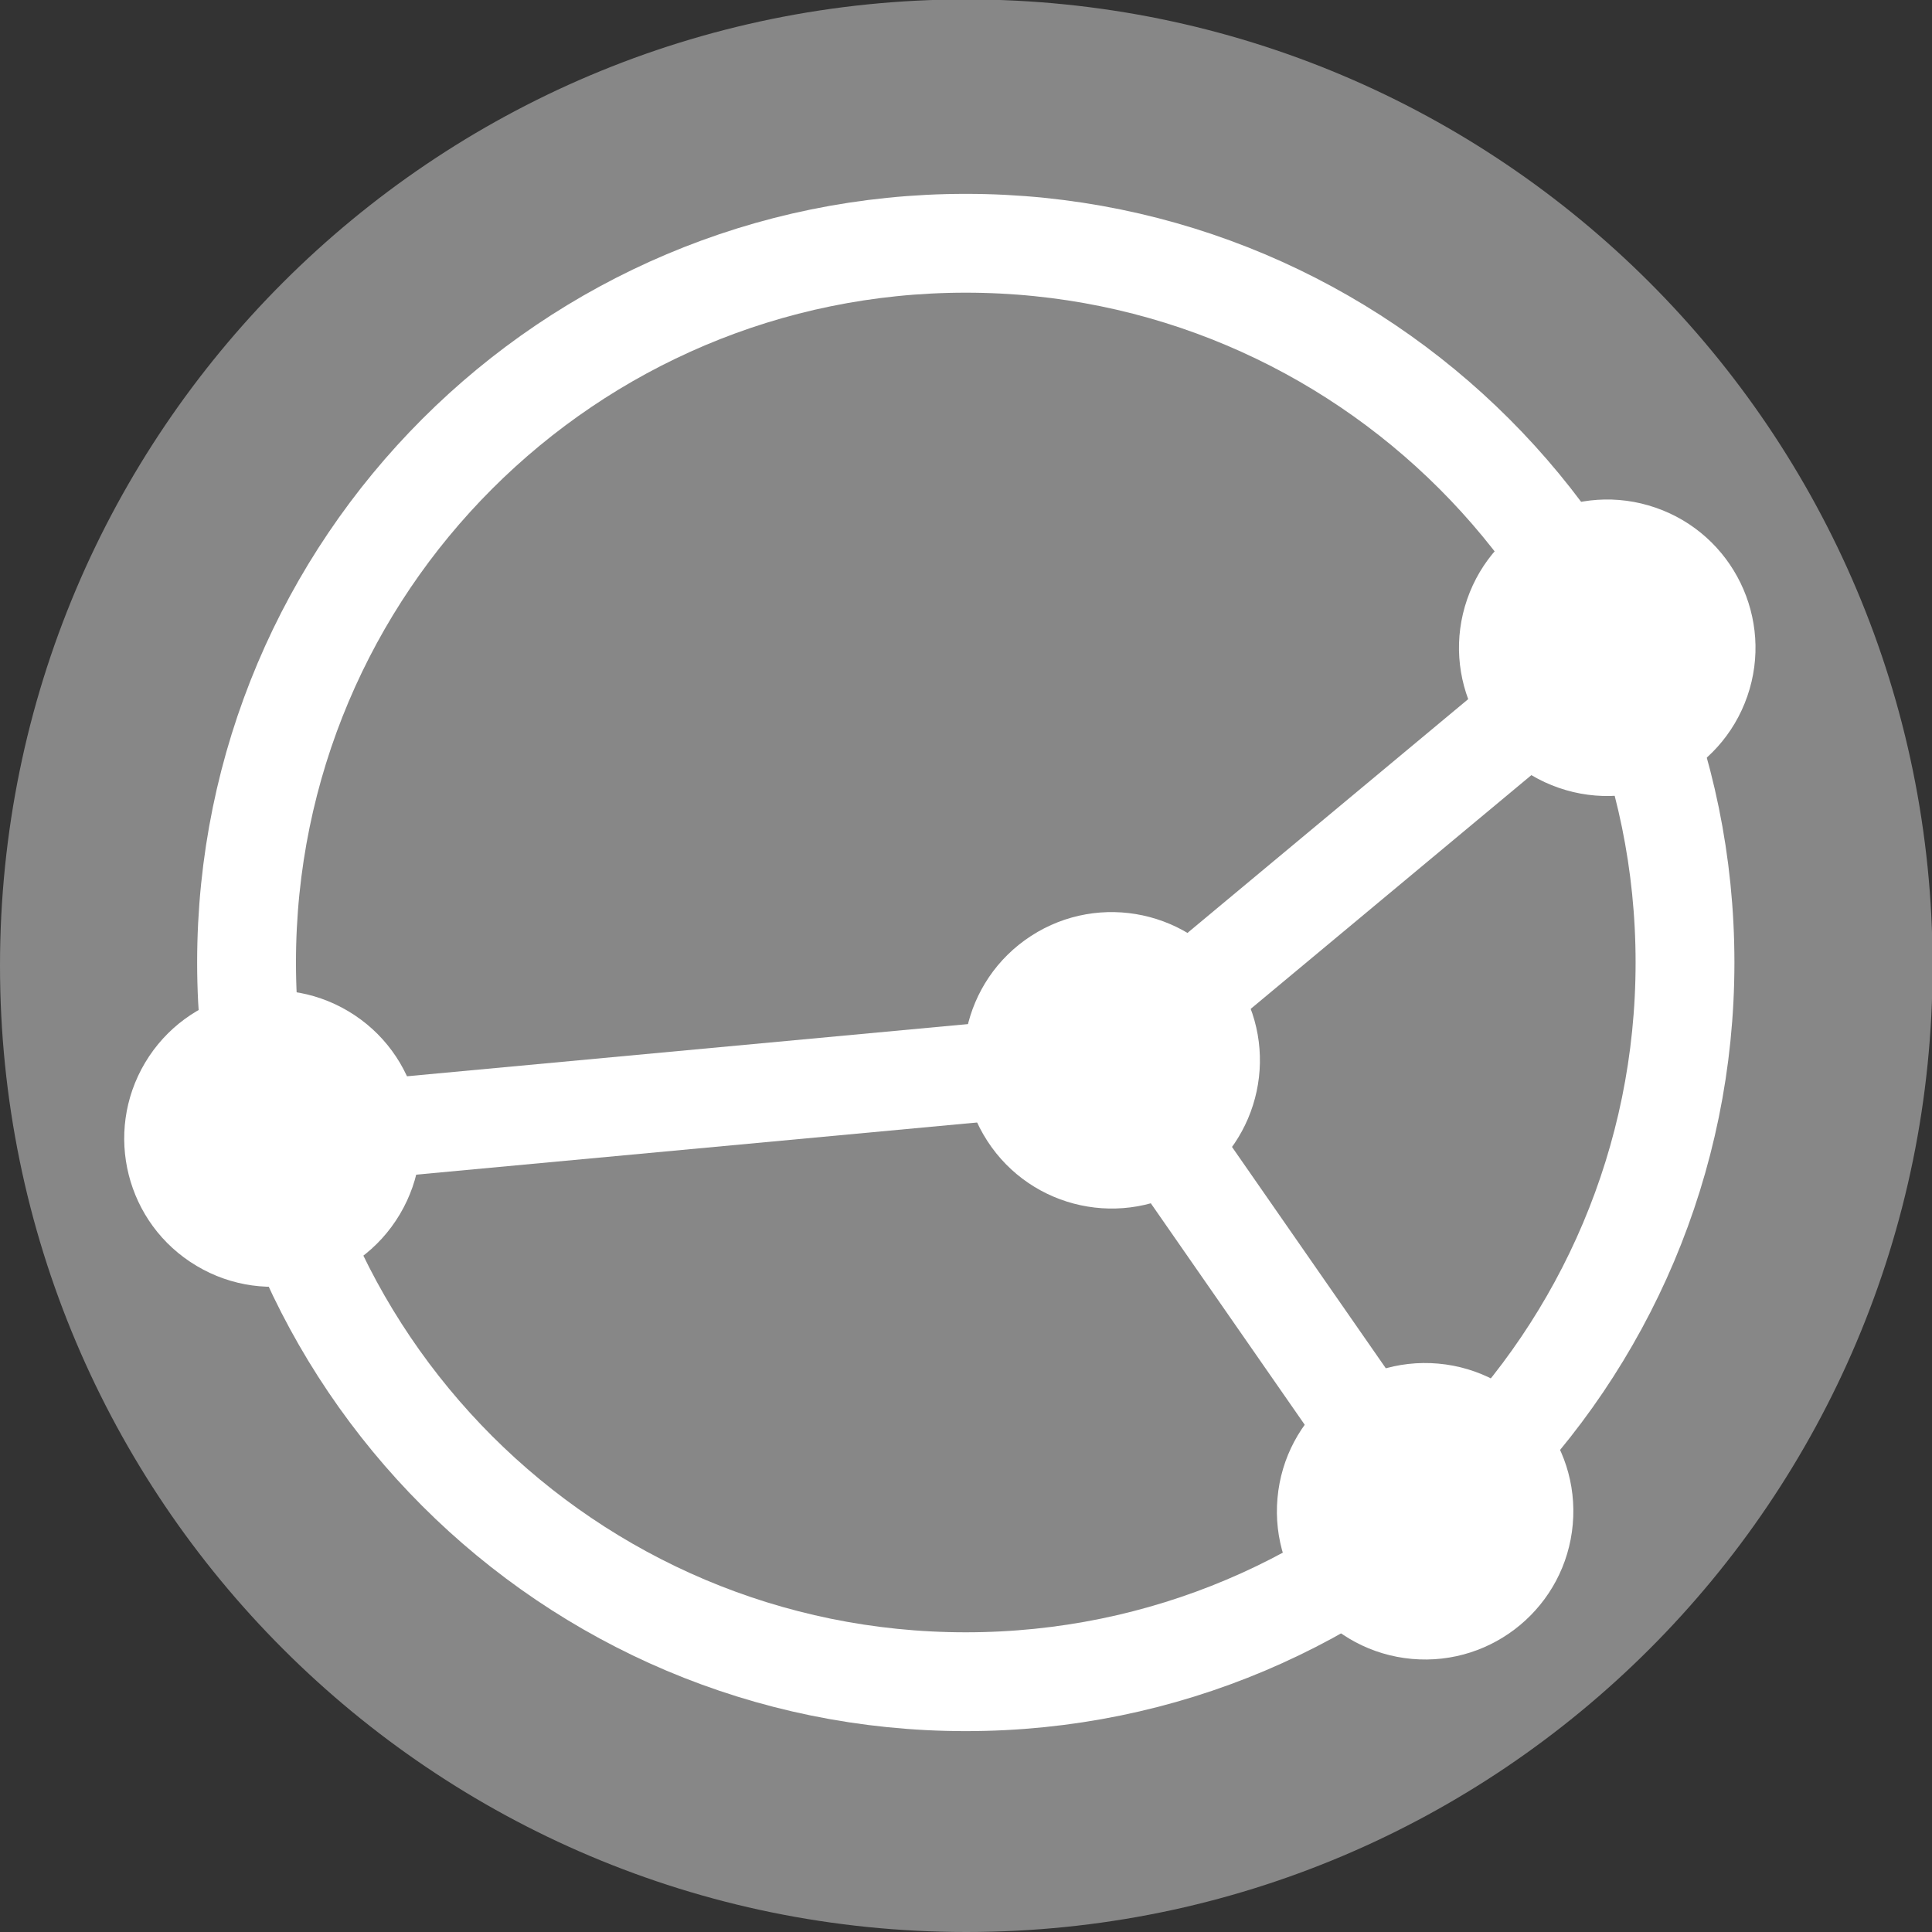 <svg xmlns="http://www.w3.org/2000/svg" xmlns:svg="http://www.w3.org/2000/svg" id="svg3004" width="128" height="128" version="1.1" xml:space="preserve"><rect width="100%" height="100%" fill="#333333" stroke="none"/><defs id="defs3008"><clipPath id="clipPath3018" clipPathUnits="userSpaceOnUse"><path id="path3020" d="M 58.666,117.332 C 26.266,117.332 0,91.066 0,58.666 l 0,0 C 0,26.266 26.266,0 58.666,0 l 0,0 c 32.399,0 58.666,26.266 58.666,58.666 l 0,0 c 0,32.4 -26.267,58.666 -58.666,58.666 z"/></clipPath><linearGradient id="linearGradient3026" x1="0" x2="1" y1="0" y2="0" gradientTransform="matrix(-5.1e-6,117.332,117.332,5.1e-6,58.666,0)" gradientUnits="userSpaceOnUse" spreadMethod="pad"><stop style="stop-opacity:1;stop-color:#0882c8" id="stop3028" offset="0"/><stop style="stop-opacity:1;stop-color:#26b6db" id="stop3030" offset="1"/></linearGradient><clipPath id="clipPath3038" clipPathUnits="userSpaceOnUse"><path id="path3040" d="m 0,117.332 429.019,0 L 429.019,0 0,0 0,117.332 z"/></clipPath></defs><g id="g3012" transform="matrix(1.25,0,0,-1.25,0,146.665)"><g id="g3014" transform="matrix(0.873,0,0,0.873,0,14.932)" style="fill:#878787;fill-opacity:1"><g id="g3016" clip-path="url(#clipPath3018)" style="fill:#878787;fill-opacity:1"><g id="g3022" style="fill:#878787;fill-opacity:1"><g id="g3024" style="fill:#878787;fill-opacity:1"><path style="fill:#878787;stroke:none;fill-opacity:1" id="path3032" d="M 58.666,117.332 C 26.266,117.332 0,91.066 0,58.666 l 0,0 C 0,26.266 26.266,0 58.666,0 l 0,0 c 32.399,0 58.666,26.266 58.666,58.666 l 0,0 c 0,32.4 -26.267,58.666 -58.666,58.666 z"/></g></g></g></g><g id="g3042" transform="matrix(0.873,0,0,0.873,89.309,66.318)"><path style="fill:none;stroke:#fff;stroke-width:6;stroke-linecap:butt;stroke-linejoin:miter;stroke-miterlimit:10;stroke-opacity:1;stroke-dasharray:none" id="path3044" d="m 0,0 c 0,24.117 -19.551,43.666 -43.666,43.666 -24.117,0 -43.666,-19.549 -43.666,-43.666 0,-24.115 19.549,-43.666 43.666,-43.666 C -19.551,-43.666 0,-24.115 0,0 z"/></g><g id="g3046" transform="matrix(0.873,0,0,0.873,82.619,75.575)"><path style="fill:#fff;fill-opacity:1;fill-rule:nonzero;stroke:none" id="path3048" d="M 0,0 C 4.695,-1.625 9.82,0.865 11.447,5.562 13.072,10.256 10.578,15.385 5.883,17.008 1.187,18.635 -3.939,16.143 -5.564,11.445 -7.187,6.748 -4.697,1.623 0,0"/></g><g id="g3050" transform="matrix(0.873,0,0,0.873,85.165,82.987)"><path style="fill:none;stroke:#fff;stroke-width:6;stroke-linecap:butt;stroke-linejoin:miter;stroke-miterlimit:10;stroke-opacity:1;stroke-dasharray:none" id="path3052" d="M 0,0 -30.071,-25.042"/></g><g id="g3054" transform="matrix(0.873,0,0,0.873,67.71,37.932)"><path style="fill:#fff;fill-opacity:1;fill-rule:nonzero;stroke:none" id="path3056" d="m 0,0 c -0.445,-4.949 3.213,-9.32 8.158,-9.766 4.951,-0.443 9.326,3.213 9.768,8.162 0.443,4.948 -3.211,9.321 -8.16,9.766 C 4.814,8.604 0.441,4.951 0,0"/></g><g id="g3058" transform="matrix(0.873,0,0,0.873,75.517,37.248)"><path style="fill:none;stroke:#fff;stroke-width:6;stroke-linecap:butt;stroke-linejoin:miter;stroke-miterlimit:10;stroke-opacity:1;stroke-dasharray:none" id="path3060" d="M 0,0 -19.017,27.366"/></g><g id="g3062" transform="matrix(0.873,0,0,0.873,52.328,56.863)"><path style="fill:#fff;fill-opacity:1;fill-rule:nonzero;stroke:none" id="path3064" d="M 0,0 C 2.697,-4.17 8.27,-5.363 12.443,-2.664 16.615,0.033 17.809,5.609 15.107,9.779 12.408,13.953 6.834,15.146 2.662,12.445 -1.508,9.744 -2.703,4.172 0,0"/></g><g id="g3066" transform="matrix(0.873,0,0,0.873,18.462,63.735)"><path style="fill:#fff;fill-opacity:1;fill-rule:nonzero;stroke:none" id="path3068" d="m 0,0 c -4.266,2.541 -9.789,1.146 -12.338,-3.123 -2.541,-4.268 -1.148,-9.793 3.123,-12.336 4.268,-2.549 9.795,-1.148 12.338,3.123 C 5.668,-8.066 4.271,-2.543 0,0"/></g><g id="g3070" transform="matrix(0.873,0,0,0.873,14.462,56.996)"><path style="fill:none;stroke:#fff;stroke-width:6;stroke-linecap:butt;stroke-linejoin:miter;stroke-miterlimit:10;stroke-opacity:1;stroke-dasharray:none" id="path3072" d="M 0,0 50.942,4.739"/></g></g></svg>